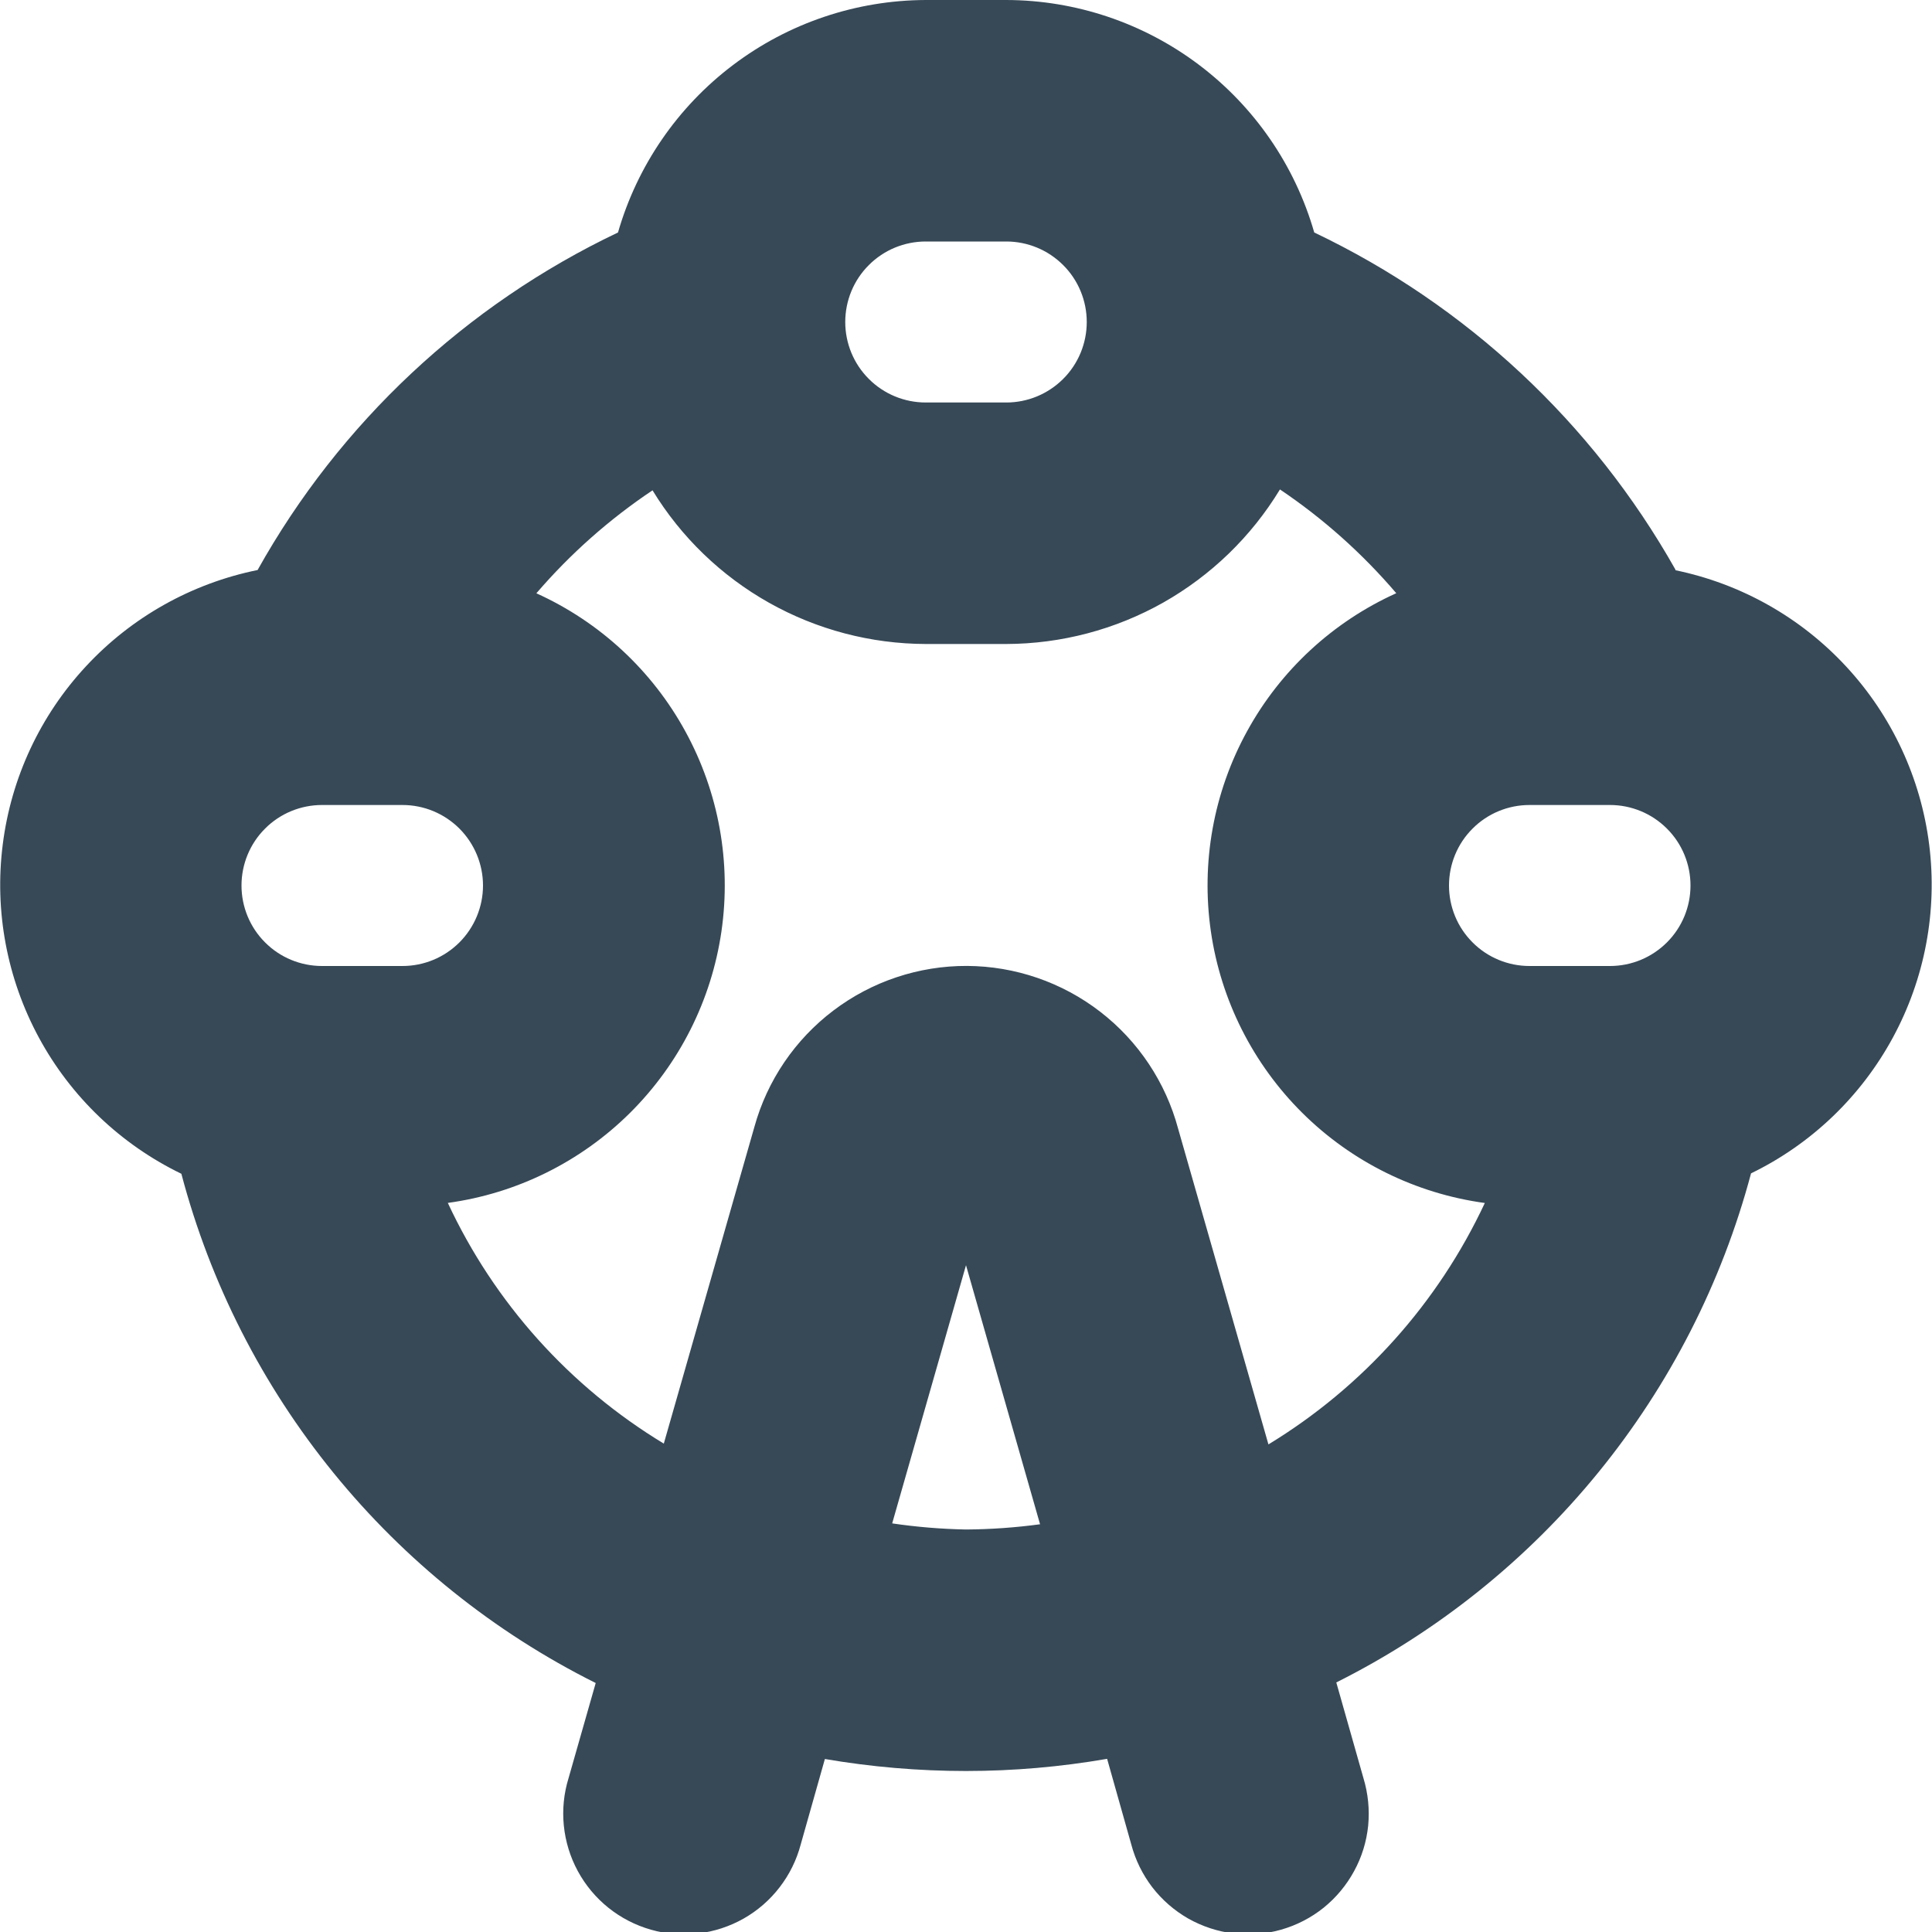 <svg width="24" height="24" viewBox="0 0 24 24" fill="none" xmlns="http://www.w3.org/2000/svg">
<g clip-path="url(#clip0_405_1538)">
<path d="M20.813 7.084V7.076C19.784 5.251 18.217 3.789 16.326 2.888C16.087 2.057 15.585 1.327 14.895 0.806C14.205 0.285 13.364 0.002 12.5 0L11.5 0C10.636 0.003 9.796 0.286 9.107 0.807C8.418 1.327 7.916 2.058 7.677 2.888C5.786 3.788 4.221 5.253 3.2 7.081C2.382 7.247 1.636 7.665 1.068 8.277C0.5 8.888 0.138 9.663 0.034 10.491C-0.071 11.319 0.087 12.159 0.485 12.893C0.883 13.627 1.501 14.217 2.253 14.581C2.612 15.941 3.257 17.208 4.145 18.299C5.032 19.389 6.142 20.279 7.4 20.907L7.063 22.088C7.004 22.279 6.984 22.479 7.004 22.678C7.024 22.876 7.083 23.069 7.178 23.244C7.273 23.419 7.402 23.574 7.558 23.699C7.714 23.824 7.893 23.916 8.085 23.971C8.276 24.026 8.477 24.042 8.675 24.018C8.873 23.994 9.065 23.931 9.238 23.833C9.412 23.734 9.564 23.602 9.685 23.444C9.807 23.286 9.896 23.105 9.947 22.912L10.247 21.851C10.826 21.95 11.412 22 12 22C12.587 22 13.174 21.949 13.753 21.849L14.053 22.912C14.104 23.105 14.193 23.286 14.314 23.444C14.436 23.602 14.588 23.734 14.761 23.833C14.935 23.931 15.126 23.994 15.324 24.018C15.523 24.042 15.723 24.026 15.915 23.971C16.107 23.916 16.286 23.824 16.442 23.699C16.597 23.574 16.726 23.419 16.821 23.244C16.917 23.069 16.976 22.876 16.996 22.678C17.015 22.479 16.995 22.279 16.937 22.088L16.6 20.9C17.857 20.27 18.967 19.381 19.855 18.291C20.743 17.201 21.39 15.935 21.752 14.576C22.501 14.212 23.117 13.622 23.514 12.889C23.911 12.157 24.069 11.319 23.965 10.492C23.861 9.666 23.501 8.892 22.935 8.281C22.369 7.669 21.626 7.251 20.81 7.083L20.813 7.084ZM20 12H19C18.735 12 18.48 11.895 18.293 11.707C18.105 11.52 18 11.265 18 11C18 10.735 18.105 10.48 18.293 10.293C18.48 10.105 18.735 10 19 10H20C20.265 10 20.519 10.105 20.707 10.293C20.895 10.48 21 10.735 21 11C21 11.265 20.895 11.52 20.707 11.707C20.519 11.895 20.265 12 20 12ZM11.5 3H12.5C12.765 3 13.019 3.105 13.207 3.293C13.395 3.48 13.5 3.735 13.5 4C13.5 4.265 13.395 4.52 13.207 4.707C13.019 4.895 12.765 5 12.5 5H11.5C11.235 5 10.98 4.895 10.793 4.707C10.605 4.52 10.5 4.265 10.5 4C10.5 3.735 10.605 3.48 10.793 3.293C10.98 3.105 11.235 3 11.5 3ZM5 12H4C3.735 12 3.48 11.895 3.293 11.707C3.105 11.52 3 11.265 3 11C3 10.735 3.105 10.48 3.293 10.293C3.48 10.105 3.735 10 4 10H5C5.265 10 5.519 10.105 5.707 10.293C5.894 10.48 6 10.735 6 11C6 11.265 5.894 11.52 5.707 11.707C5.519 11.895 5.265 12 5 12ZM12 19C11.693 18.994 11.387 18.969 11.083 18.924L12 15.717L12.92 18.935C12.615 18.976 12.308 18.998 12 19ZM15.757 17.943L14.636 14.024C14.481 13.445 14.141 12.934 13.667 12.568C13.193 12.202 12.611 12.002 12.012 11.999C11.414 11.997 10.831 12.191 10.353 12.553C9.876 12.914 9.53 13.423 9.371 14L8.246 17.933C7.075 17.224 6.141 16.184 5.563 14.943C6.419 14.826 7.213 14.433 7.826 13.825C8.439 13.216 8.838 12.425 8.962 11.57C9.086 10.716 8.929 9.844 8.514 9.086C8.1 8.328 7.45 7.726 6.663 7.37C7.084 6.88 7.569 6.45 8.106 6.091C8.461 6.673 8.96 7.154 9.554 7.488C10.148 7.822 10.818 7.998 11.5 8H12.5C13.184 7.998 13.855 7.821 14.451 7.485C15.046 7.148 15.545 6.665 15.9 6.08C16.438 6.442 16.924 6.876 17.345 7.369C16.557 7.725 15.906 8.327 15.491 9.085C15.075 9.843 14.918 10.715 15.042 11.571C15.166 12.426 15.566 13.218 16.179 13.826C16.793 14.435 17.588 14.827 18.445 14.944C17.864 16.187 16.929 17.23 15.757 17.943Z" fill="#374957"/>
</g>
<defs>
<clipPath id="clip0_405_1538">
<rect width="24" height="24" fill="white"/>
</clipPath>
</defs>
</svg>
